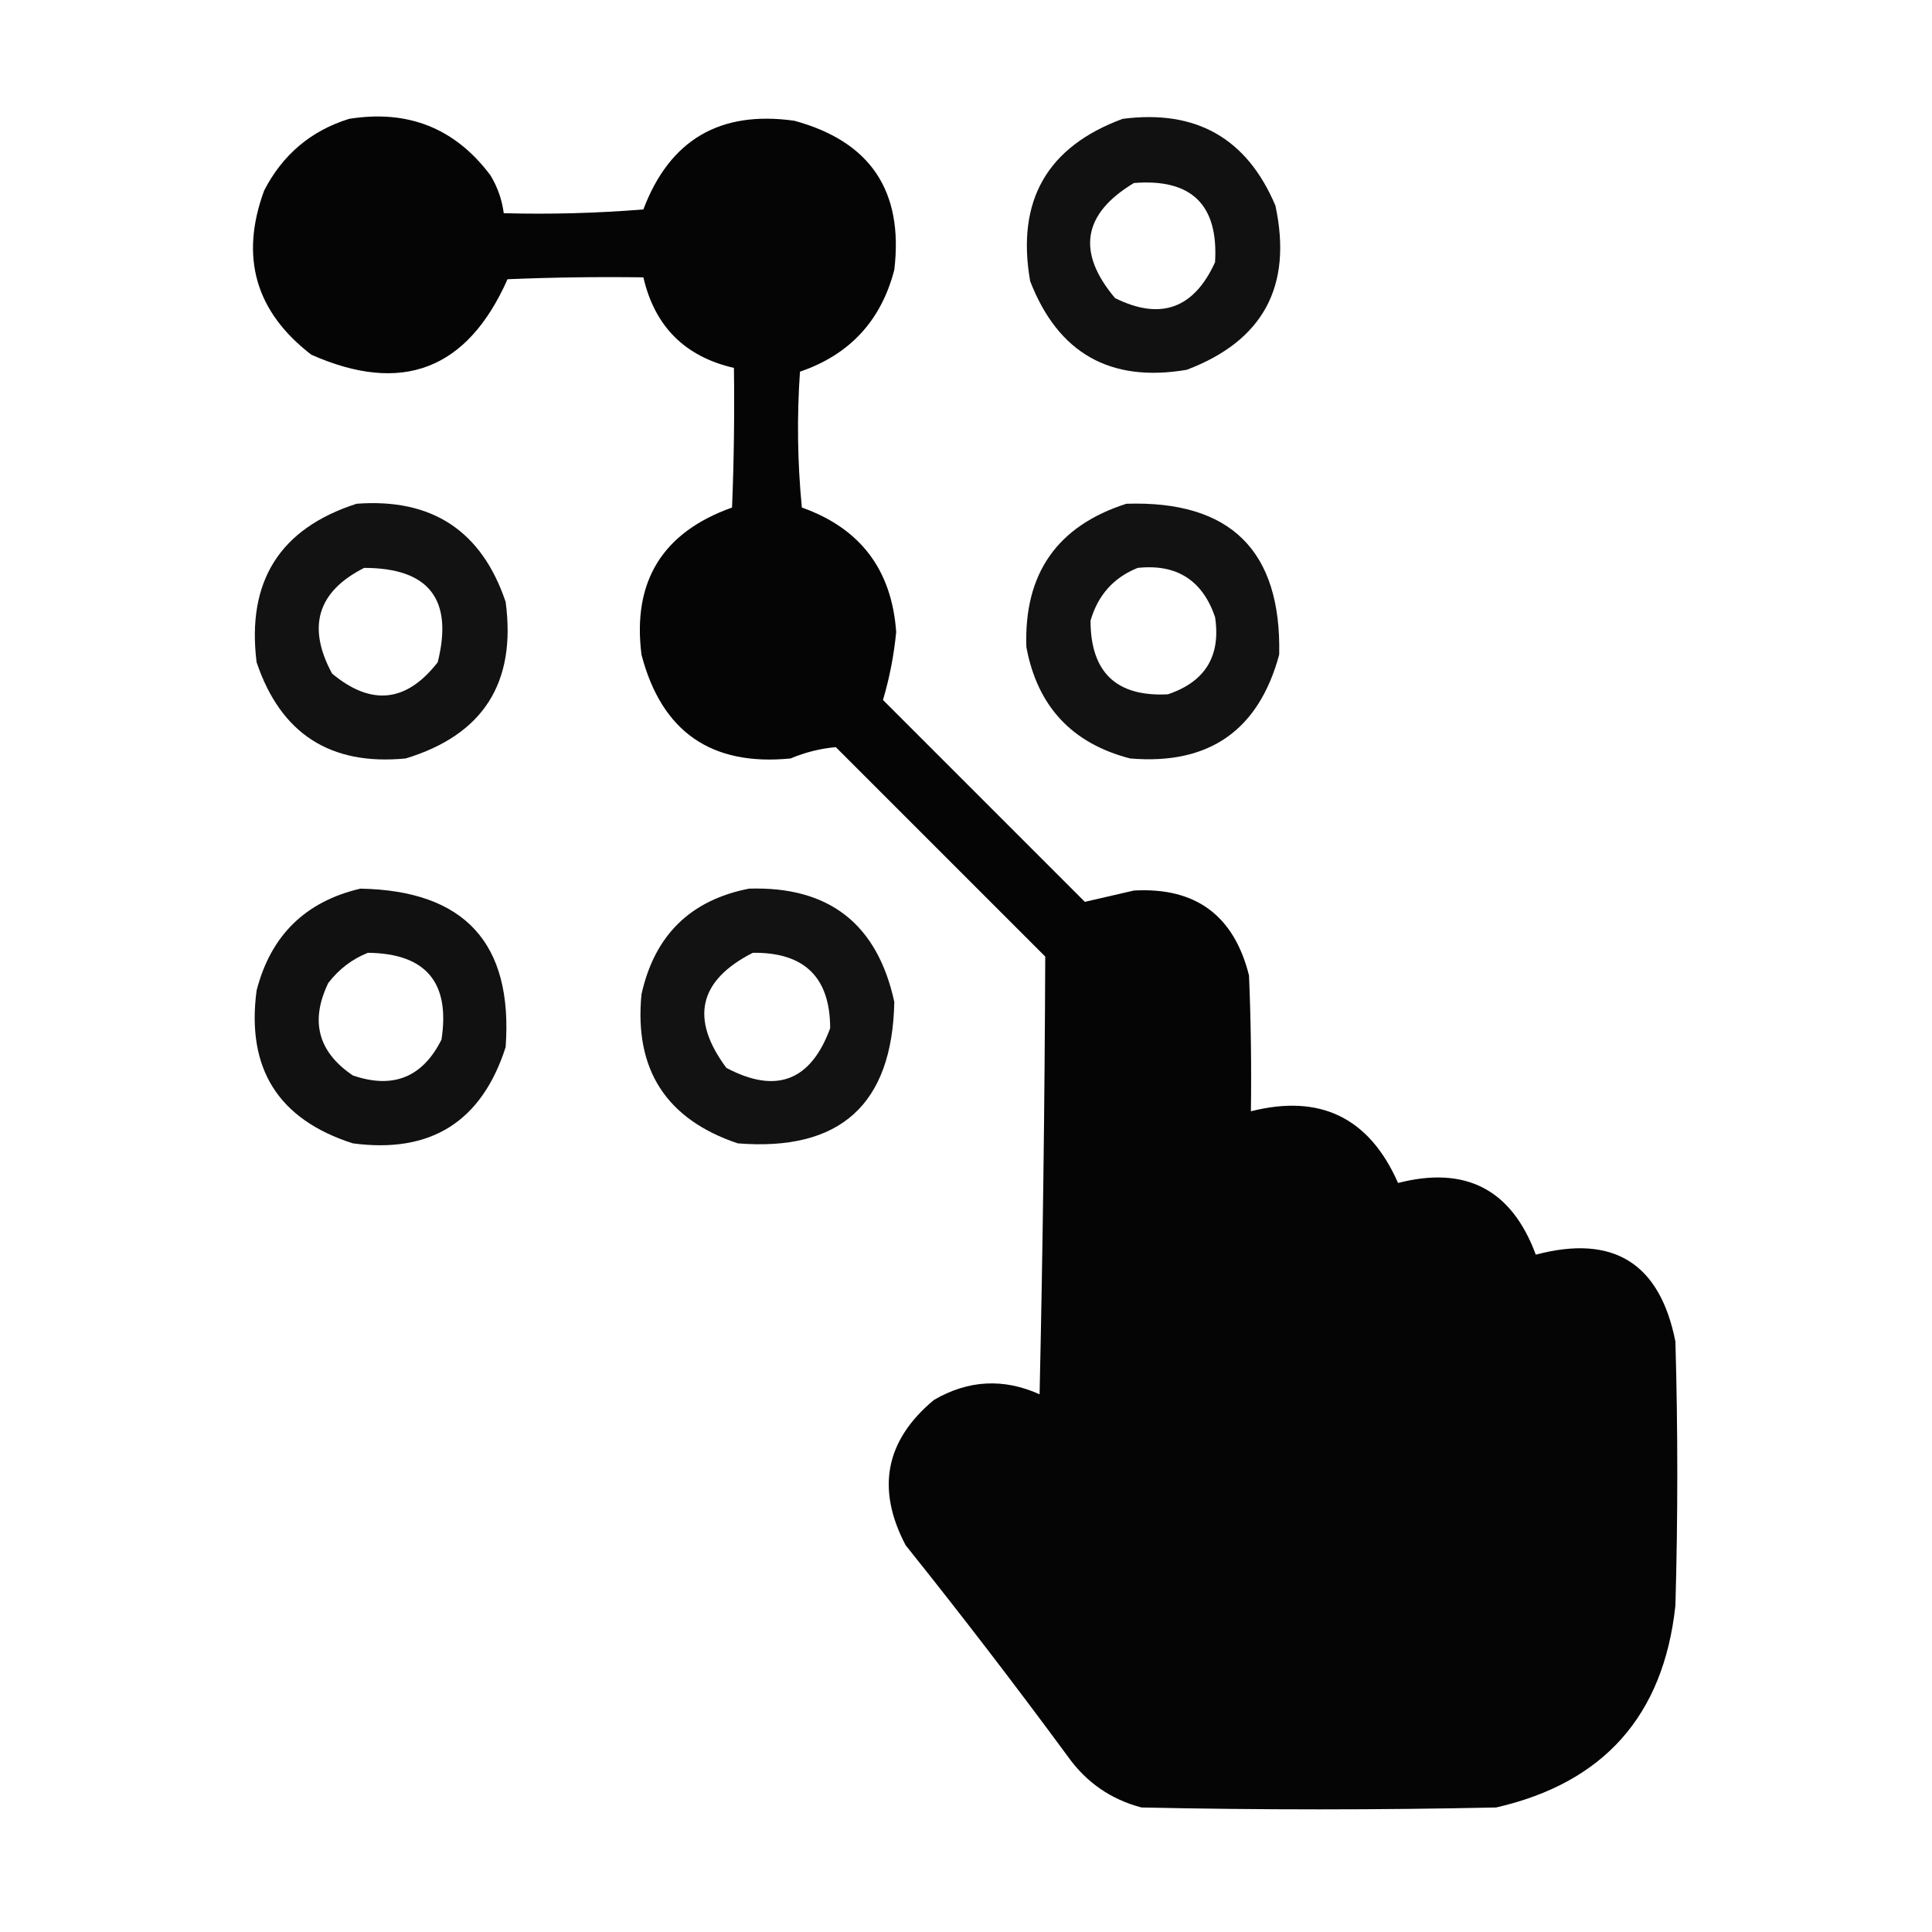 <?xml version="1.0" encoding="UTF-8"?>
<!DOCTYPE svg PUBLIC "-//W3C//DTD SVG 1.1//EN" "http://www.w3.org/Graphics/SVG/1.1/DTD/svg11.dtd">
<svg xmlns="http://www.w3.org/2000/svg" version="1.1" width="512px" height="512px" style="shape-rendering:geometricPrecision; text-rendering:geometricPrecision; image-rendering:optimizeQuality; fill-rule:evenodd; clip-rule:evenodd" xmlns:xlink="http://www.w3.org/1999/xlink">
<g><path style="opacity:0.98" fill="#000000" d="M 92.5,31.5 C 108.158,28.99 120.658,33.99 130,46.5C 131.868,49.605 133.035,52.938 133.5,56.5C 145.851,56.832 158.185,56.499 170.5,55.5C 177.472,37.058 190.805,29.224 210.5,32C 230.662,37.474 239.495,50.641 237,71.5C 233.51,84.99 225.176,93.99 212,98.5C 211.167,110.514 211.334,122.514 212.5,134.5C 227.997,140.006 236.331,151.006 237.5,167.5C 236.89,173.712 235.724,179.712 234,185.5C 251.833,203.333 269.667,221.167 287.5,239C 291.741,238.041 296.074,237.041 300.5,236C 316.849,235.093 327.016,242.593 331,258.5C 331.5,270.495 331.667,282.495 331.5,294.5C 349.871,289.852 362.871,296.186 370.5,313.5C 388.444,308.888 400.611,315.221 407,332.5C 427.542,327.052 439.876,334.719 444,355.5C 444.667,378.833 444.667,402.167 444,425.5C 440.866,454.633 425.033,472.466 396.5,479C 365.167,479.667 333.833,479.667 302.5,479C 294.379,476.855 287.879,472.355 283,465.5C 269.05,446.548 254.716,427.882 240,409.5C 232.14,394.533 234.64,381.7 247.5,371C 256.592,365.703 265.926,365.203 275.5,369.5C 276.357,330.797 276.857,292.13 277,253.5C 258.5,235 240,216.5 221.5,198C 217.412,198.36 213.412,199.36 209.5,201C 188.495,203.082 175.328,193.915 170,173.5C 167.543,154.082 175.543,141.082 194,134.5C 194.5,122.171 194.667,109.838 194.5,97.5C 181.514,94.514 173.514,86.514 170.5,73.5C 158.495,73.334 146.495,73.5 134.5,74C 123.861,97.984 106.527,104.651 82.5,94C 67.692,82.607 63.525,68.107 70,50.5C 74.902,40.982 82.402,34.649 92.5,31.5 Z"/></g>
<g><path style="opacity:0.93" fill="#000000" d="M 297.5,31.5 C 316.951,28.969 330.451,36.636 338,54.5C 342.588,75.829 334.755,90.329 314.5,98C 294.246,101.457 280.413,93.624 273,74.5C 269.293,53.233 277.46,38.9 297.5,31.5 Z M 300.5,48.5 C 315.773,47.274 322.94,54.274 322,69.5C 316.391,81.813 307.558,84.98 295.5,79C 285.252,66.833 286.919,56.667 300.5,48.5 Z"/></g>
<g><path style="opacity:0.929" fill="#000000" d="M 94.5,133.5 C 114.474,131.995 127.641,140.661 134,159.5C 136.872,180.937 128.039,194.77 107.5,201C 87.545,202.943 74.379,194.443 68,175.5C 65.336,154.038 74.169,140.038 94.5,133.5 Z M 96.5,150.5 C 113.673,150.506 120.173,158.839 116,175.5C 107.726,186.158 98.393,187.158 88,178.5C 81.303,166.099 84.136,156.766 96.5,150.5 Z"/></g>
<g><path style="opacity:0.928" fill="#000000" d="M 298.5,133.5 C 326.105,132.605 339.605,145.939 339,173.5C 333.548,193.603 320.381,202.77 299.5,201C 284.087,197.019 274.921,187.186 272,171.5C 271.319,152.04 280.152,139.373 298.5,133.5 Z M 301.5,150.5 C 311.798,149.398 318.631,153.731 322,163.5C 323.583,173.834 319.416,180.667 309.5,184C 295.864,184.698 289.031,178.198 289,164.5C 290.954,157.72 295.12,153.053 301.5,150.5 Z"/></g>
<g><path style="opacity:0.931" fill="#000000" d="M 95.5,235.5 C 123.161,235.992 135.994,249.992 134,277.5C 127.663,297.257 114.163,305.757 93.5,303C 73.748,296.676 65.248,283.176 68,262.5C 71.756,247.91 80.923,238.91 95.5,235.5 Z M 97.5,252.5 C 112.837,252.671 119.337,260.337 117,275.5C 111.998,285.504 104.165,288.67 93.5,285C 84.286,278.772 82.119,270.606 87,260.5C 89.831,256.821 93.331,254.154 97.5,252.5 Z"/></g>
<g><path style="opacity:0.928" fill="#000000" d="M 198.5,235.5 C 219.658,234.826 232.492,244.826 237,265.5C 236.482,292.684 222.648,305.184 195.5,303C 176.557,296.621 168.057,283.455 170,263.5C 173.465,247.867 182.965,238.534 198.5,235.5 Z M 199.5,252.5 C 213.163,252.331 219.996,258.998 220,272.5C 214.849,286.491 205.682,289.991 192.5,283C 182.809,269.986 185.142,259.82 199.5,252.5 Z"/></g>
</svg>
